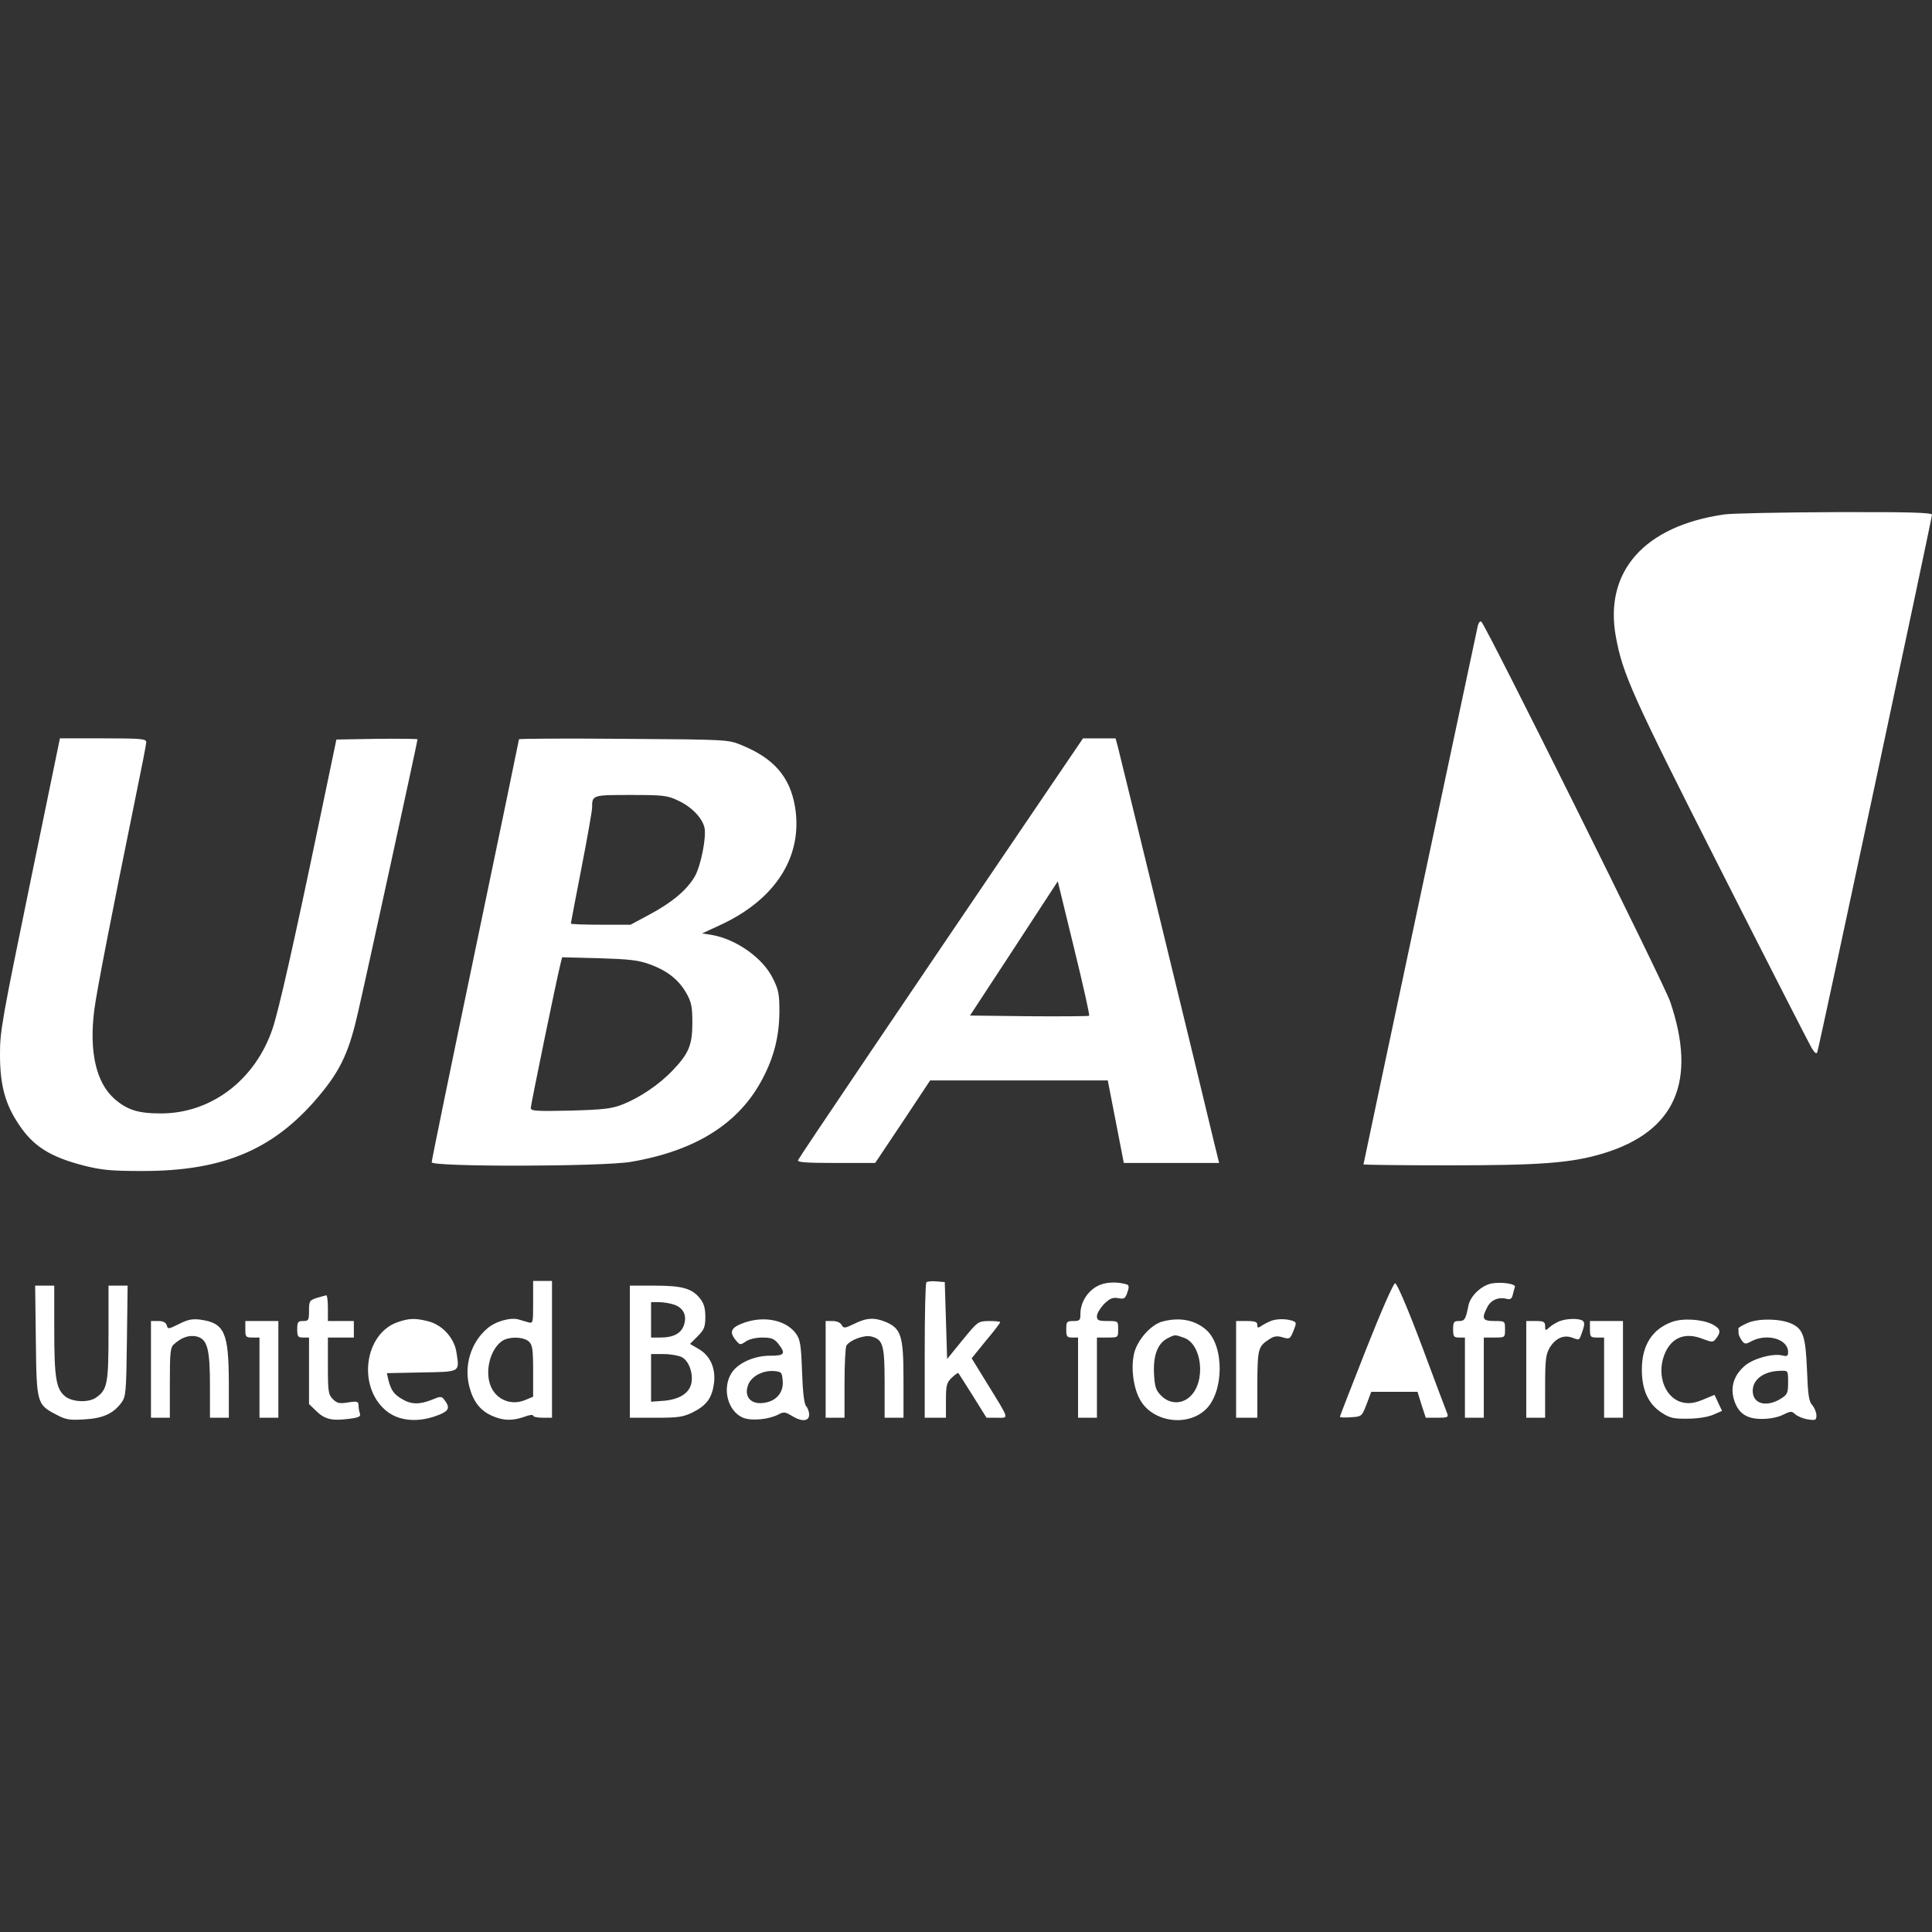<svg id="SvgjsSvg1001" width="288" height="288" xmlns="http://www.w3.org/2000/svg" version="1.1" xmlns:xlink="http://www.w3.org/1999/xlink" xmlns:svgjs="http://svgjs.com/svgjs"><rect width="100%" height="100%" fill="#333333" stroke="none"/><defs id="SvgjsDefs1002"></defs><g id="SvgjsG1008"><svg xmlns="http://www.w3.org/2000/svg" width="288" height="288" version="1.0" viewBox="0 0 819 385"><g fill="red" transform="matrix(.1 0 0 -.1 0 385)" class="colorred svgShape"><path d="M7308 3839c-338-49-509-242-458-519 29-158 69-247 442-983 203-401 378-743 388-760 14-22 21-27 24-16 8 21 486 2263 486 2277 0 9-96 12-412 11-227-1-439-5-470-10zM6265 3369c-9-41-485-2280-485-2285 0-2 164-4 365-4 389 0 518 10 653 51 304 93 397 305 282 643-25 75-775 1583-800 1610-5 5-11-2-15-15zM127 2273c-117-569-128-627-127-724 0-129 22-210 80-296 61-92 132-137 275-174 75-19 116-23 245-23 357-1 575 96 771 341 77 97 111 173 147 333 35 151 252 1148 252 1156 0 2-77 3-172 2l-172-3-73-350c-107-513-172-801-198-877-74-217-260-358-473-358-97 0-143 15-197 62-78 69-108 201-85 379 12 88 69 381 174 896 25 121 46 228 46 237 0 14-22 16-183 16l-183 0-127-617zM2200 2886c0-2-83-404-185-892-102-488-185-893-185-901 0-20 724-19 846 2 274 47 458 163 557 353 48 91 70 178 71 282 0 75-3 94-28 143-42 86-155 166-260 184l-40 6 80 37c234 109 349 292 314 501-22 127-90 205-228 261-56 23-63 23-499 26-244 2-443 1-443-2zm675-260c55-25 101-72 111-113 10-39-15-164-41-209-34-58-98-111-192-161l-80-43-127 0c-69 0-126 2-126 5 0 2 20 108 45 236 25 128 45 242 45 255 0 54 1 54 164 54 137 0 156-2 201-24zm-120-694c74-27 123-66 155-123 21-37 25-57 25-124 0-95-15-131-84-203-57-60-139-115-212-144-46-18-80-22-221-26-143-3-168-2-168 11 0 13 110 549 126 611l7 28 156-4c128-4 167-8 216-26zM4447 2678c-615-906-1060-1565-1064-1576-4-9 32-12 161-12l166 0 117 175 116 175 377 0 376 0 34-175 34-175 202 0 202 0-24 98c-44 187-395 1627-405 1665l-10 37-69 0-69 0-144-212zm170-964c-2-2-117-3-254-2l-251 3 186 284 186 285 69-283c38-155 67-284 64-287zM2260 499c0-89 0-90-22-84-13 4-31 9-41 12-35 9-99-9-133-40-68-59-97-155-75-243 16-64 46-103 95-125 48-22 87-23 139-5 20 8 37 10 37 5 0-5 18-9 40-9l40 0 0 290 0 290-40 0-40 0 0-91zm-18-166c15-14 18-32 18-125l0-109-34-14c-60-25-124 2-147 62-23 61-2 148 45 185 27 23 94 23 118 1zM3927 584c-4-4-7-135-7-291l0-283 45 0 45 0 0 73c0 65 3 76 25 97 14 13 26 22 28 19 2-2 29-46 61-96l58-93 44 0c52 0 56-13-43 148l-64 104 60 74c34 40 61 76 61 79 0 3-21 5-47 5-48-1-48-2-113-81l-65-80-5 163-5 163-35 3c-20 2-39 0-43-4zM4682 579c-57-12-102-69-102-129 0-27-3-30-30-30-28 0-30-3-30-35 0-31 3-35 25-35l25 0 0-170 0-170 40 0 40 0 0 170 0 170 45 0c45 0 45 0 45 35 0 35 0 35-45 35-39 0-45 3-45 21 0 11 14 34 30 51 25 24 37 29 60 25 25-5 30-2 39 24 8 22 7 31-2 34-30 9-65 11-95 4zM6322 579c-43-9-89-53-97-93-12-60-16-66-41-66-21 0-24-5-24-35 0-31 3-35 25-35l25 0 0-170 0-170 40 0 40 0 0 170 0 170 45 0c45 0 45 0 45 35 0 35 0 35-45 35-50 0-56 10-30 59 15 30 47 44 82 35 15-4 22 0 26 18 3 13 7 27 9 33 4 13-60 22-100 14zM5791 300c-61-155-111-283-111-286 0-3 21-4 46-2 46 3 47 3 67 55l20 53 98 0 98 0 17-55 18-55 49 0c43 0 48 2 42 18-4 9-52 137-107 285-61 162-106 267-114 267-7 0-57-113-123-280zM152 336c3-267 4-270 89-314 37-20 55-23 115-19 79 4 124 24 158 70 20 27 21 43 24 263l3 234-40 0-41 0 0-200c0-215-5-241-52-274-32-23-100-20-131 4-39 31-47 77-47 283l0 187-41 0-40 0 3-234zM2670 290l0-280 110 0c97 0 116 3 159 24 58 30 80 61 88 125 7 62-17 115-66 143l-36 21 32 32c28 28 33 40 33 83 0 35-6 57-22 77-34 43-75 55-193 55l-105 0 0-280zm189 199c39-14 54-47 40-87-12-35-45-52-99-52l-40 0 0 75 0 75 34 0c18 0 48-5 65-11zm31-222c30-15 49-68 41-110-9-43-50-69-116-75l-55-4 0 101 0 101 53 0c28 0 63-6 77-13zM1343 518c-31-10-33-14-33-54 0-40-2-44-25-44-22 0-25-4-25-35 0-31 3-35 25-35l25 0 0-141 0-141 29-28c36-36 67-44 137-35 44 5 54 10 50 22-3 8-6 24-6 34 0 18-5 20-44 14-37-6-47-4-65 14-19 19-21 32-21 141l0 120 55 0 55 0 0 35 0 35-55 0-55 0 0 55c0 30-3 55-7 54-5-1-23-6-40-11zM758 407c-44-22-47-22-51-5-4 12-15 18-36 18l-31 0 0-205 0-205 40 0 40 0 0 148c0 129 2 151 18 164 32 29 63 39 94 33 47-11 58-51 58-210l0-135 40 0 40 0 0 153c-1 210-19 249-122 263-33 4-53 0-90-19zM1685 415c-139-49-170-269-52-372 56-49 143-56 232-19 38 16 43 30 20 60-13 18-16 18-55 2-53-21-88-20-127 4-34 20-46 38-57 82l-6 27 147 3c167 3 161 0 148 85-9 61-60 117-120 132-56 14-81 13-130-4zM3155 413c-56-20-65-38-37-73 18-22 20-23 43-7 14 10 43 17 70 17 39 0 51-5 68-26 33-42 27-51-31-51-70 1-141-31-168-75-40-66-14-161 50-188 35-14 106-8 148 13 24 13 30 12 57-4 43-27 75-25 75 4 0 13-6 29-12 35-9 9-15 59-18 147-4 115-8 137-26 162-42 57-134 76-219 46zm163-247c4-45-23-81-69-91-61-14-97 20-78 73 13 37 61 63 109 60 33-3 35-5 38-42zM3621 408c-40-19-44-20-53-5-5 10-21 17-38 17l-30 0 0-205 0-205 40 0 40 0 0 148c0 81 4 152 8 158 15 23 73 45 103 39 52-12 59-34 59-197l0-148 40 0 40 0 0 163c0 184-10 215-75 243-48 20-83 18-134-8zM4928 418c-48-13-103-74-119-130-16-59-6-148 23-200 51-95 197-118 277-45 80 73 82 270 5 339-49 43-113 55-186 36zm91-69c77-27 94-186 26-249-36-34-87-32-122 3-23 23-28 37-31 94-4 78 16 129 58 150 31 16 30 16 69 2zM5395 423c-10-3-29-12-42-20-21-14-23-14-23 1 0 12-10 16-45 16l-45 0 0-205 0-205 45 0 45 0 0 143c1 150 3 159 51 190 19 13 33 15 56 8 30-9 32-7 46 27 14 35 14 37-7 44-25 7-53 8-81 1zM6610 419c-13-6-33-17-42-26-17-15-18-15-18 5 0 19-6 22-40 22l-40 0 0-205 0-205 40 0 40 0 0 133c0 114 3 136 20 165 25 40 60 55 96 41 31-11 28-13 43 30 9 27 9 36-1 43-17 10-67 9-98-3zM7087 416c-84-31-127-100-127-202 0-86 27-145 83-182 35-23 51-27 111-26 43 0 86 7 109 17l37 16-16 34-16 34-48-20c-34-14-57-18-83-13-76 14-116 113-82 202 28 73 86 98 161 69 43-16 46-16 59 1 22 29 18 42-16 60-44 22-126 27-172 10zM7411 413c-23-10-43-21-42-25 1-5 1-14 1-20 0-7 7-21 14-31 12-16 16-16 42-2 66 34 154 8 154-46 0-17-4-20-24-15-41 10-125-13-161-45-44-39-59-85-46-137 17-61 52-87 119-87 35 0 70 7 91 18 31 15 36 16 51 2 10-9 34-19 54-22 33-5 36-3 36 17 0 13-8 32-17 43-15 15-19 44-23 151-6 142-16 172-66 195-47 21-135 23-183 4zm169-253c0-46-3-52-32-70-61-37-118-21-118 34 0 49 48 84 118 85 32 1 32 1 32-49zM1040 385c0-32 2-35 30-35l30 0 0-170 0-170 40 0 40 0 0 205 0 205-70 0-70 0 0-35zM6740 385c0-32 2-35 30-35l30 0 0-170 0-170 40 0 40 0 0 205 0 205-70 0-70 0 0-35z" fill="#ffffff" class="color000 svgShape"></path></g></svg></g></svg>